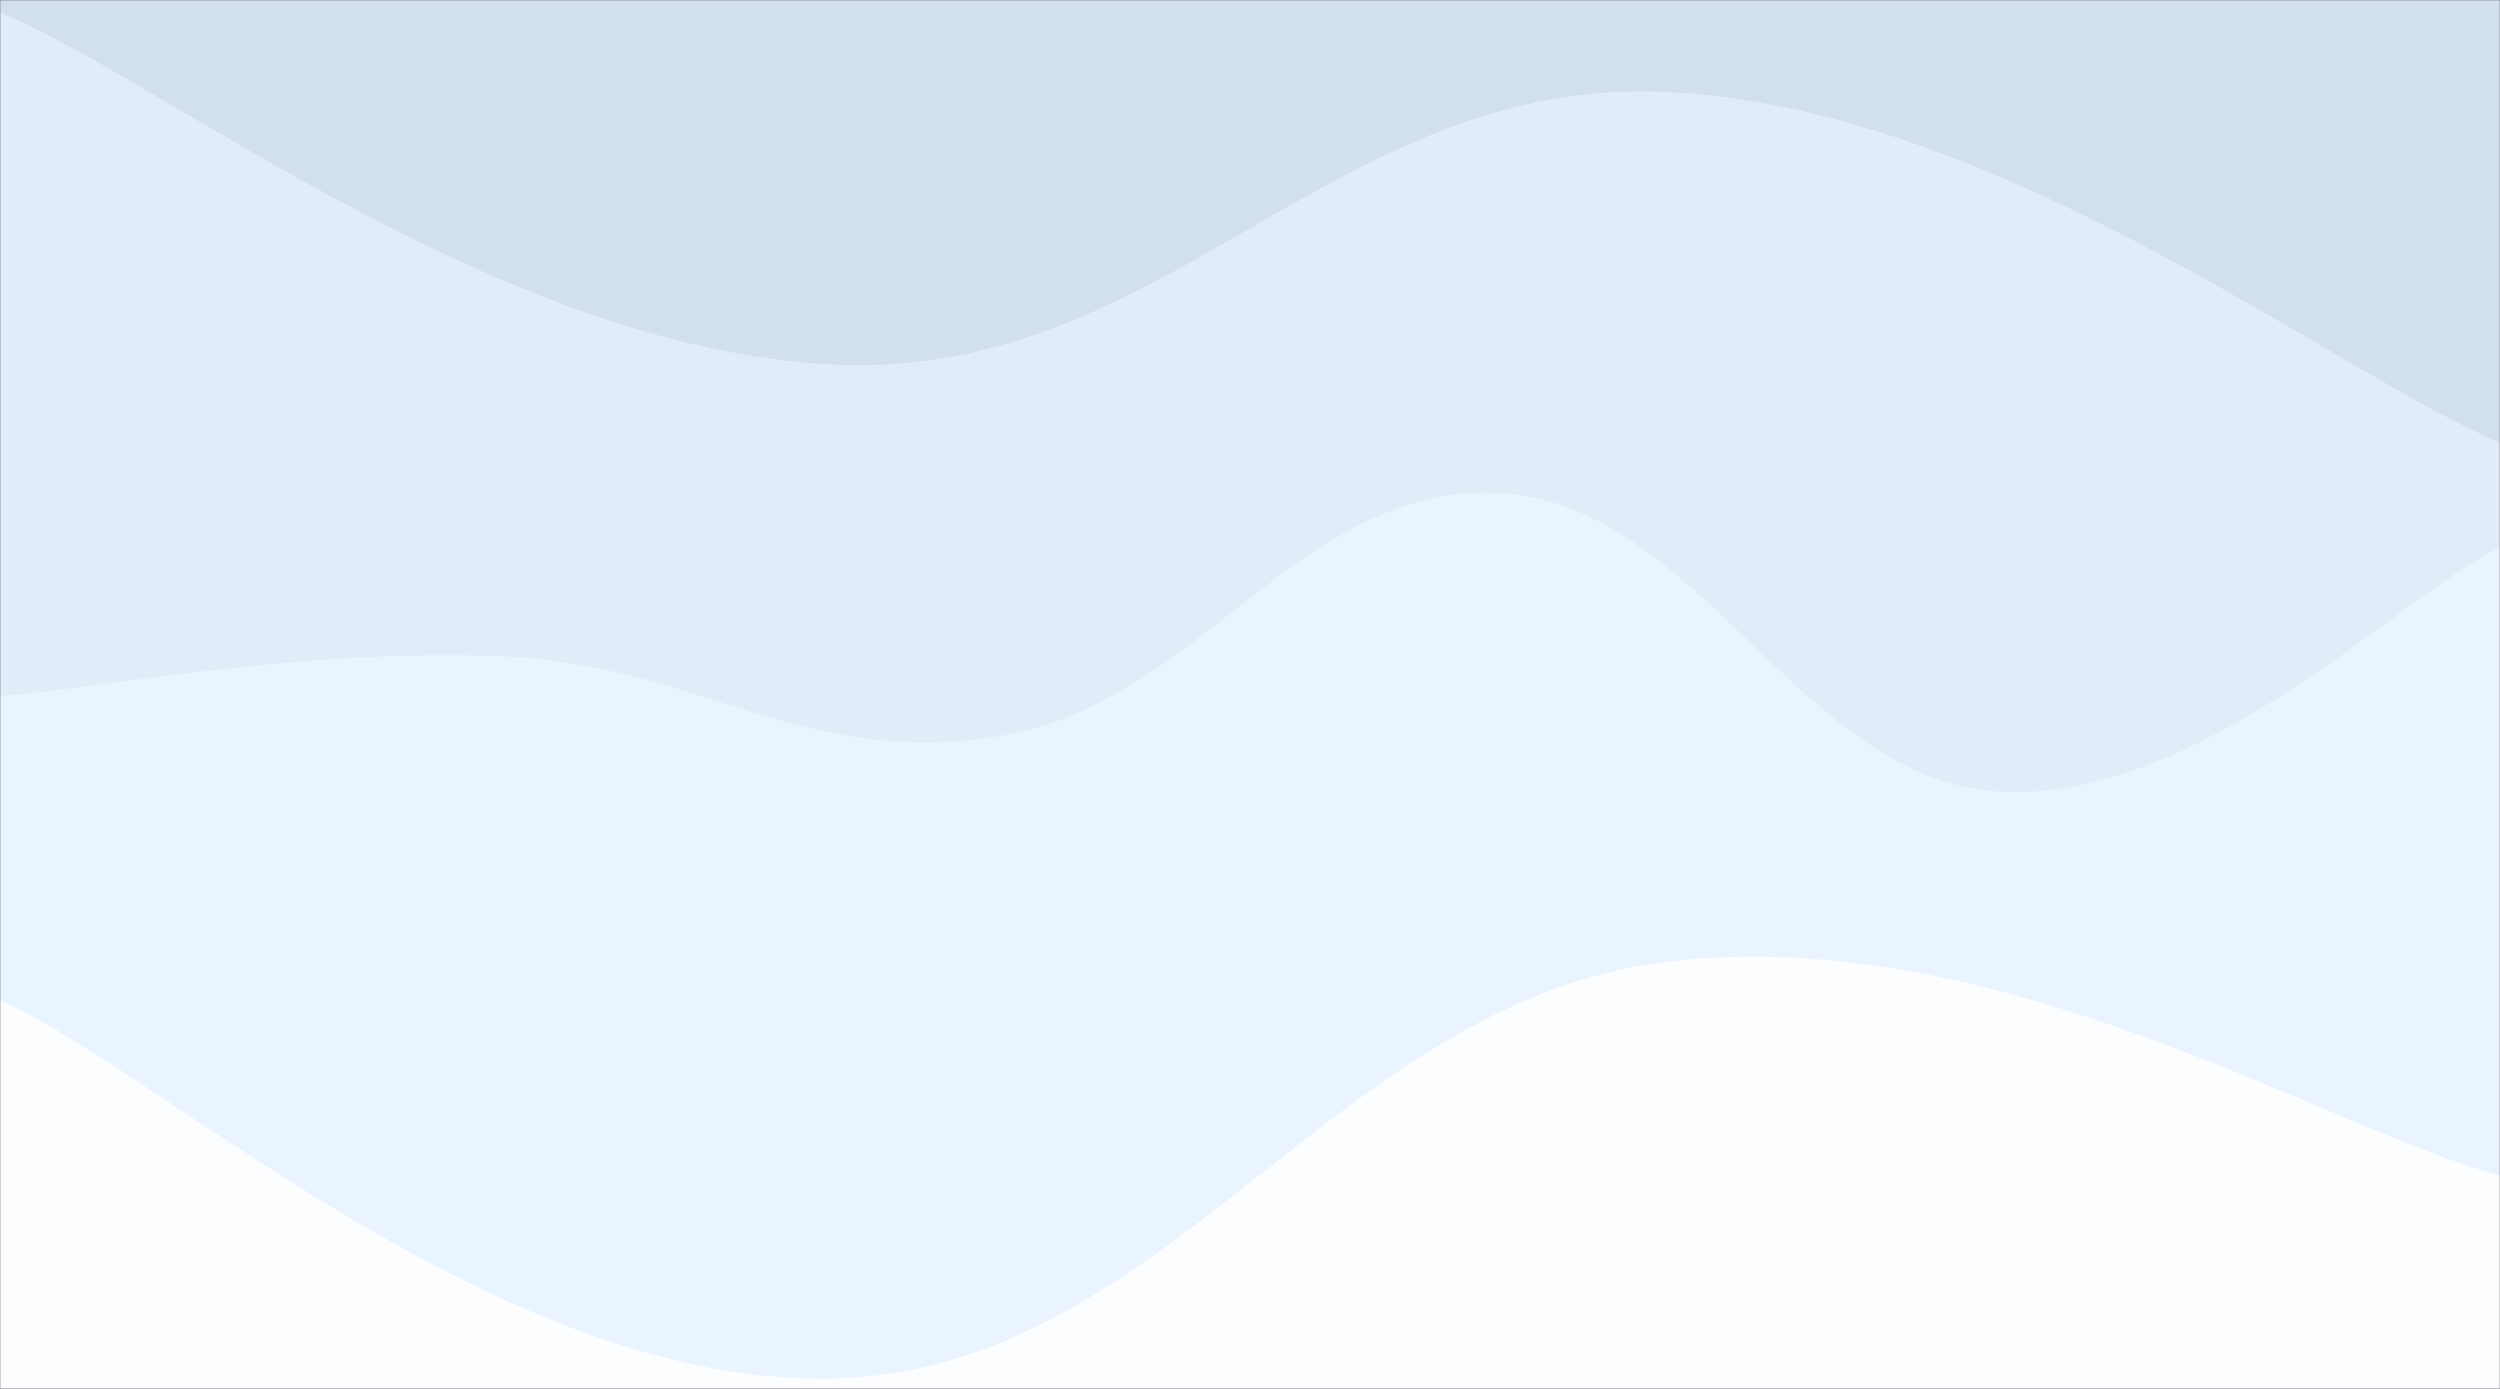 <svg xmlns="http://www.w3.org/2000/svg" version="1.1" xmlns:xlink="http://www.w3.org/1999/xlink" xmlns:svgjs="http://svgjs.dev/svgjs" width="1440" height="800" preserveAspectRatio="none" viewBox="0 0 1440 800"><rect x="0" y="0" width="1440" height="800" fill="#333333" stroke="none"/><g mask="url(&quot;#SvgjsMask1022&quot;)" fill="none"><rect width="1440" height="800" x="0" y="0" fill="rgba(210, 224, 237, 1)"></rect><path d="M 0,7 C 96,47.6 288,200.8 480,210 C 672,219.2 768,44 960,53 C 1152,62 1344,214.6 1440,255L1440 800L0 800z" fill="rgba(226, 236, 248, 1)"></path><path d="M 0,401 C 57.6,396.4 172.8,373.4 288,378 C 403.2,382.6 460.8,442.8 576,424 C 691.2,405.2 748.8,277.6 864,284 C 979.2,290.4 1036.8,449.8 1152,456 C 1267.2,462.2 1382.4,343.2 1440,315L1440 800L0 800z" fill="rgba(233, 244, 255, 1)"></path><path d="M 0,576 C 96,619.6 288,798.4 480,794 C 672,789.6 768,577.4 960,554 C 1152,530.6 1344,652.4 1440,677L1440 800L0 800z" fill="rgba(251, 253, 255, 1)"></path></g><defs><mask id="SvgjsMask1022"><rect width="1440" height="800" fill="#ffffff"></rect></mask></defs></svg>